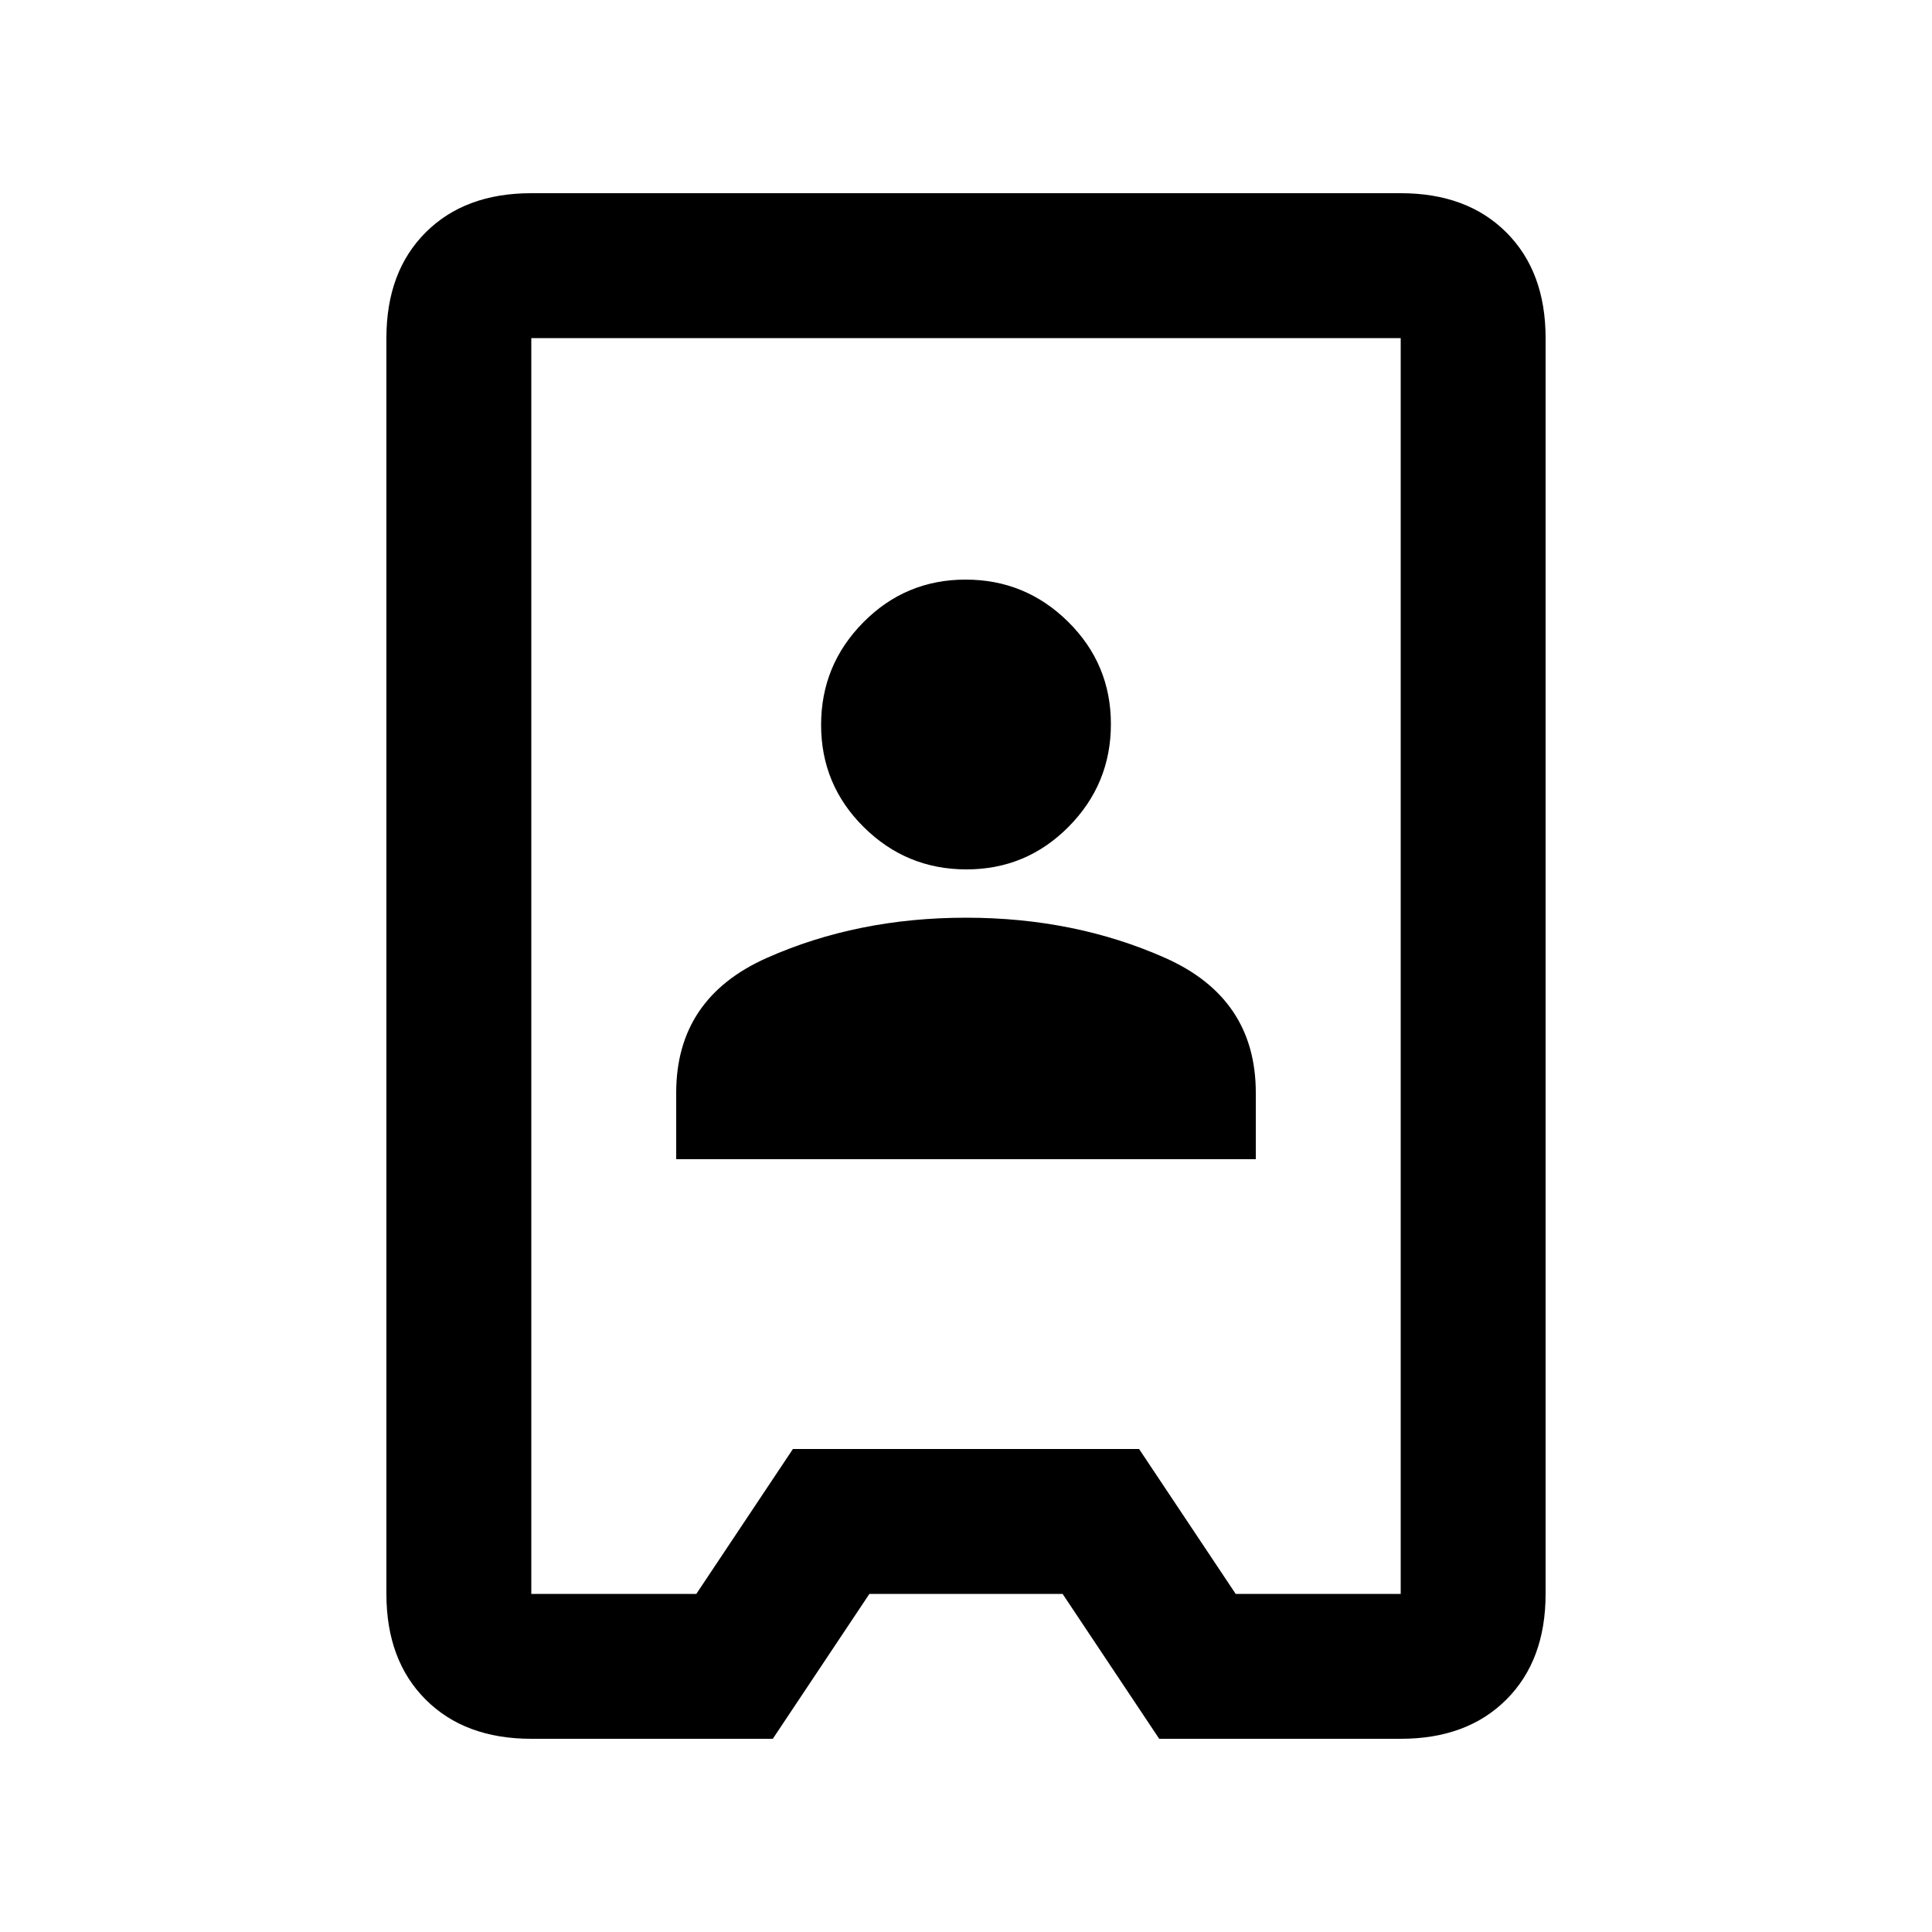 <svg xmlns="http://www.w3.org/2000/svg" height="20" viewBox="0 -960 960 960" width="20"><path d="M264-96q-33 0-52.5-19.5T192-168v-624q0-33 19.5-52.5T264-864h432q33 0 52.5 19.5T768-792v624q0 33-19.5 52.5T696-96H576l-48-72h-96l-48 72H264Zm0-72h82l48-72h172l48 72h82v-624H264v624Zm72-216h288v-33q0-47-45-67t-99-20q-54 0-99 20t-45 67v33Zm144.21-144Q510-528 531-549.21t21-51Q552-630 530.79-651t-51-21Q450-672 429-650.79t-21 51Q408-570 429.21-549t51 21Zm-.21 48Z"/></svg>